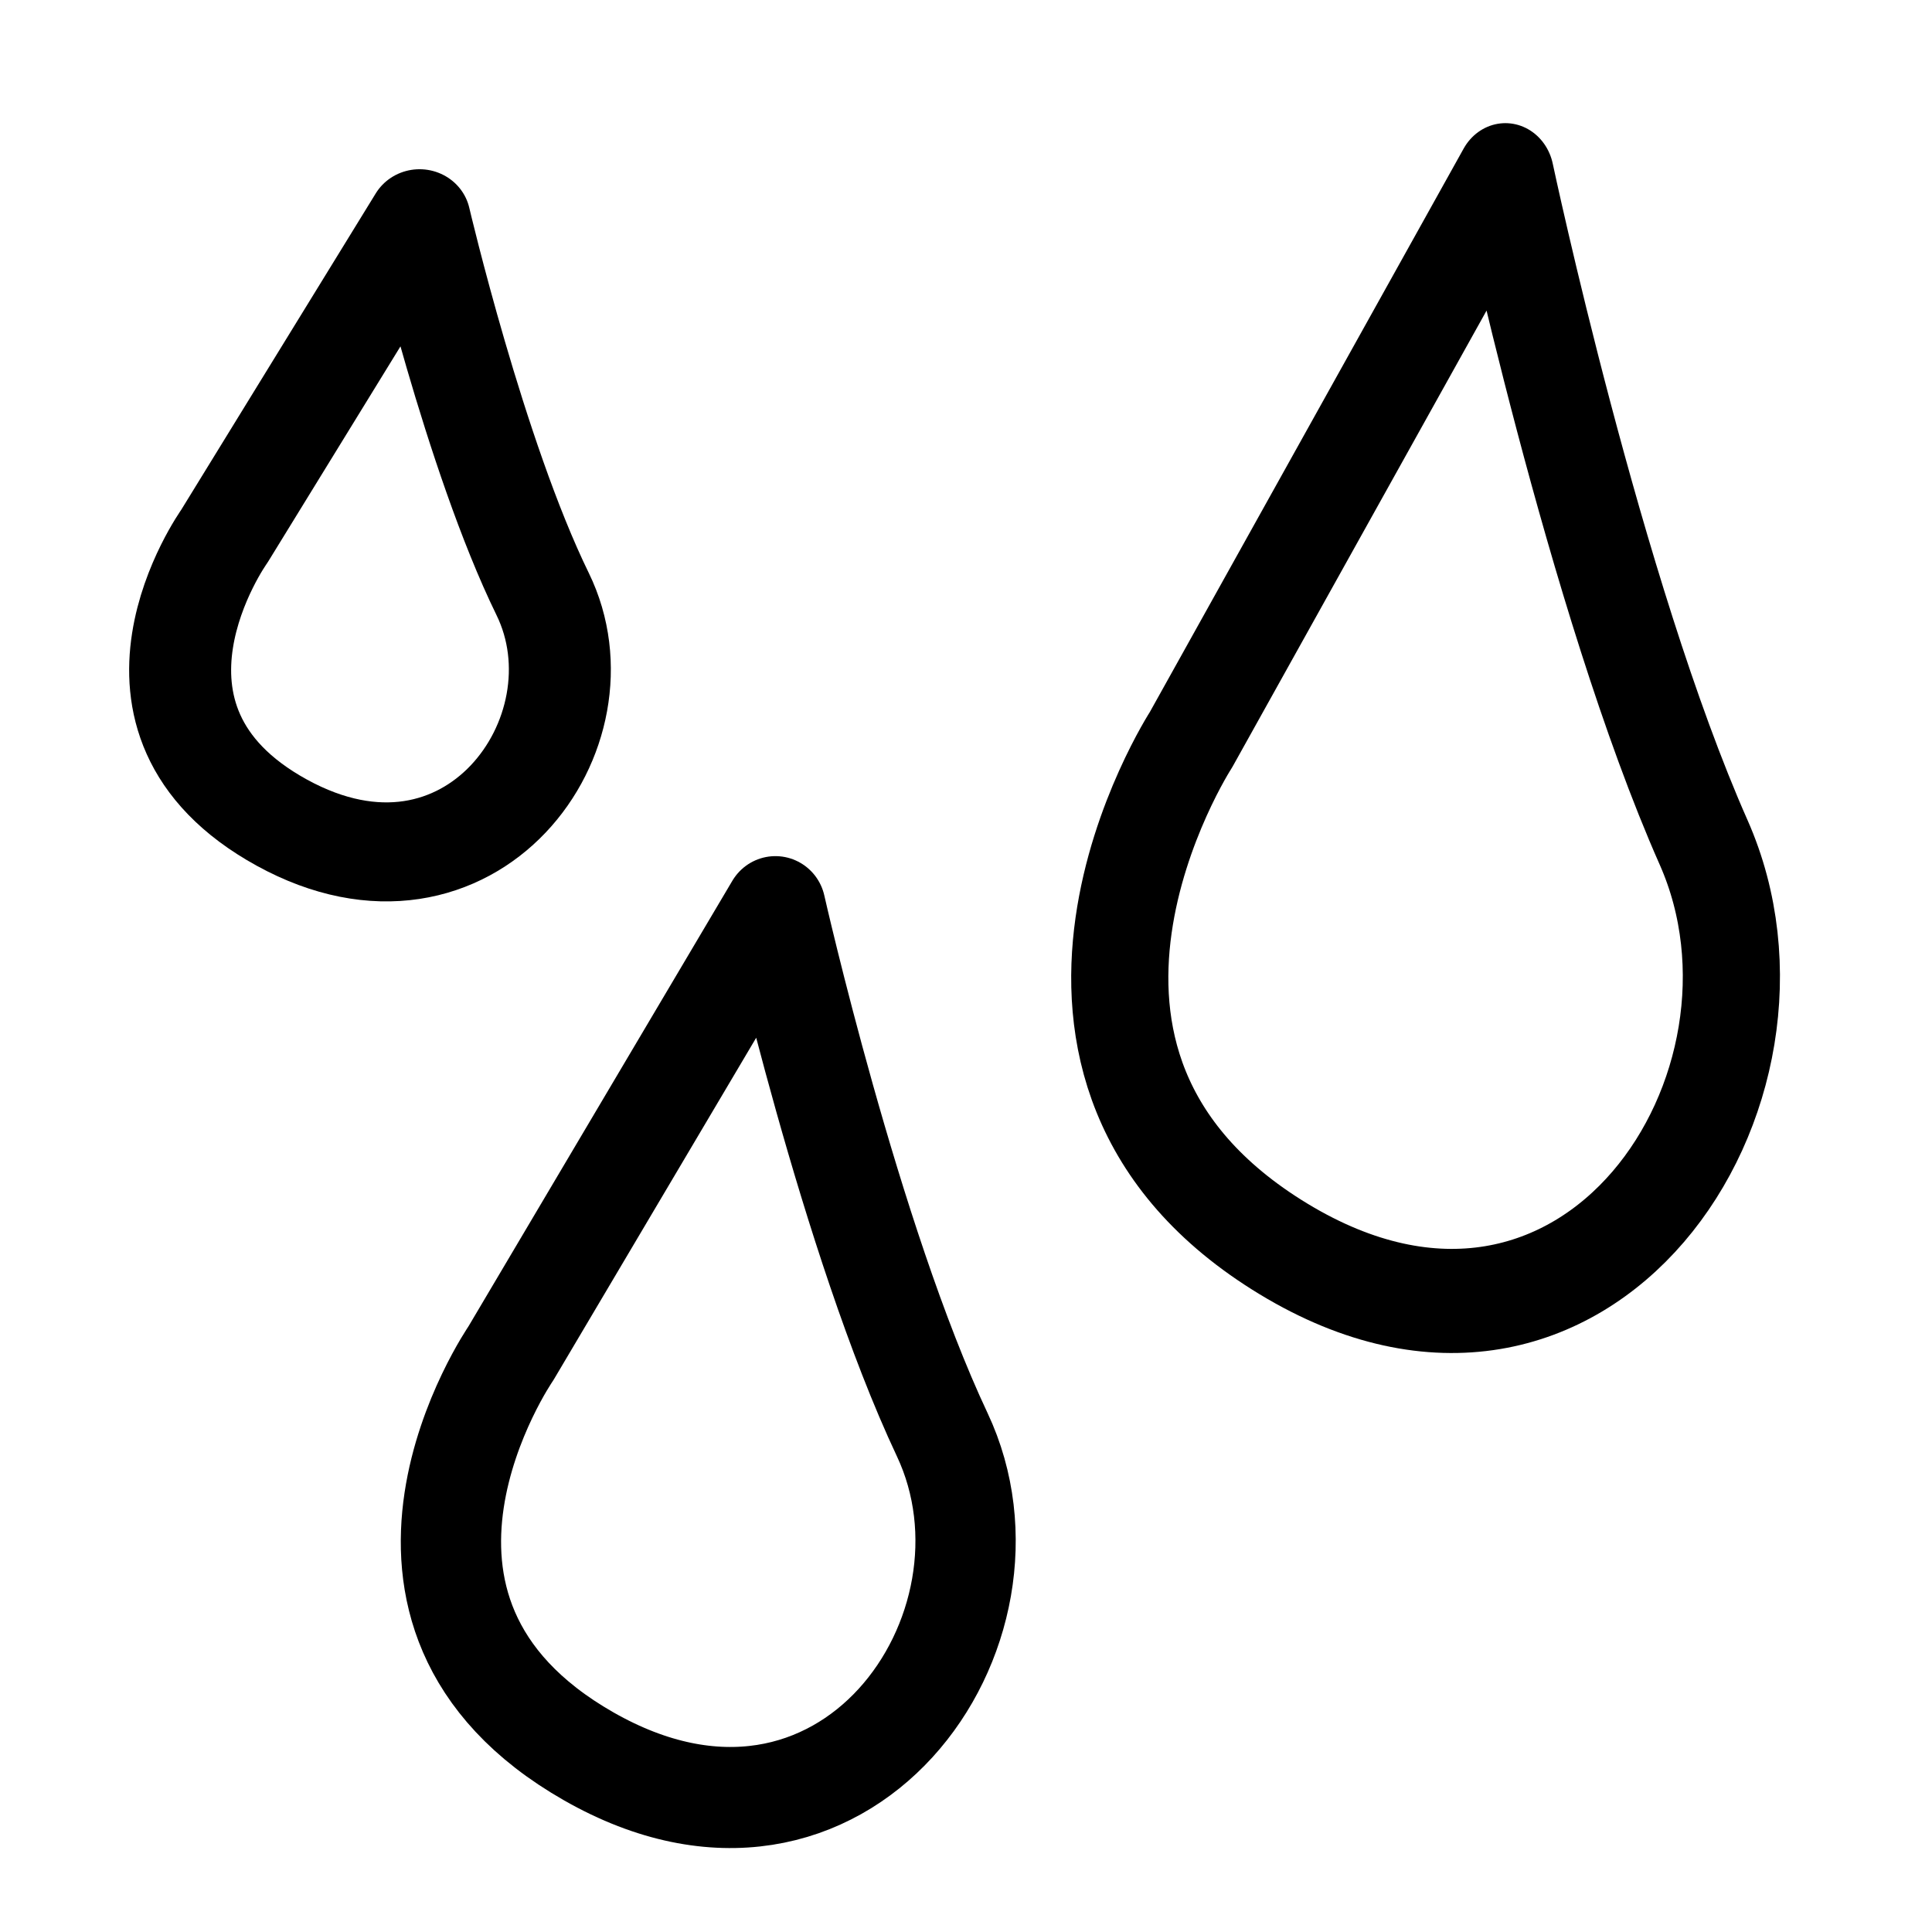 <?xml version="1.0" encoding="UTF-8" standalone="no"?>
<!DOCTYPE svg PUBLIC "-//W3C//DTD SVG 1.1//EN" "http://www.w3.org/Graphics/SVG/1.1/DTD/svg11.dtd">
<svg width="100%" height="100%" viewBox="0 0 32 32" version="1.1" xmlns="http://www.w3.org/2000/svg" xmlns:xlink="http://www.w3.org/1999/xlink" xml:space="preserve" xmlns:serif="http://www.serif.com/" style="fill-rule:evenodd;clip-rule:evenodd;stroke-linecap:round;stroke-linejoin:round;stroke-miterlimit:1.5;">
    <g transform="matrix(1.03,0,0,1,-7.027,-14.341)">
        <path d="M13.569,17.964L10.43,23.223C10.43,23.223 8.327,26.254 11.355,27.967C14.384,29.681 16.634,26.468 15.548,24.179C14.462,21.891 13.569,17.964 13.569,17.964Z" style="fill:none;stroke:black;stroke-width:1.64px;"/>
    </g>
    <g transform="matrix(1.396,0,0,1.407,-6.099,-10.258)">
        <path d="M13.569,17.964L10.43,23.223C10.43,23.223 8.327,26.254 11.355,27.967C14.384,29.681 16.634,26.468 15.548,24.179C14.462,21.891 13.569,17.964 13.569,17.964Z" style="fill:none;stroke:black;stroke-width:1.19px;"/>
    </g>
    <g transform="matrix(1.659,0,0,1.778,2.423,-29.038)">
        <path d="M13.569,17.964L10.43,23.223C10.43,23.223 8.327,26.254 11.355,27.967C14.384,29.681 16.634,26.468 15.548,24.179C14.462,21.891 13.569,17.964 13.569,17.964Z" style="fill:none;stroke:black;stroke-width:0.97px;"/>
    </g>
</svg>
